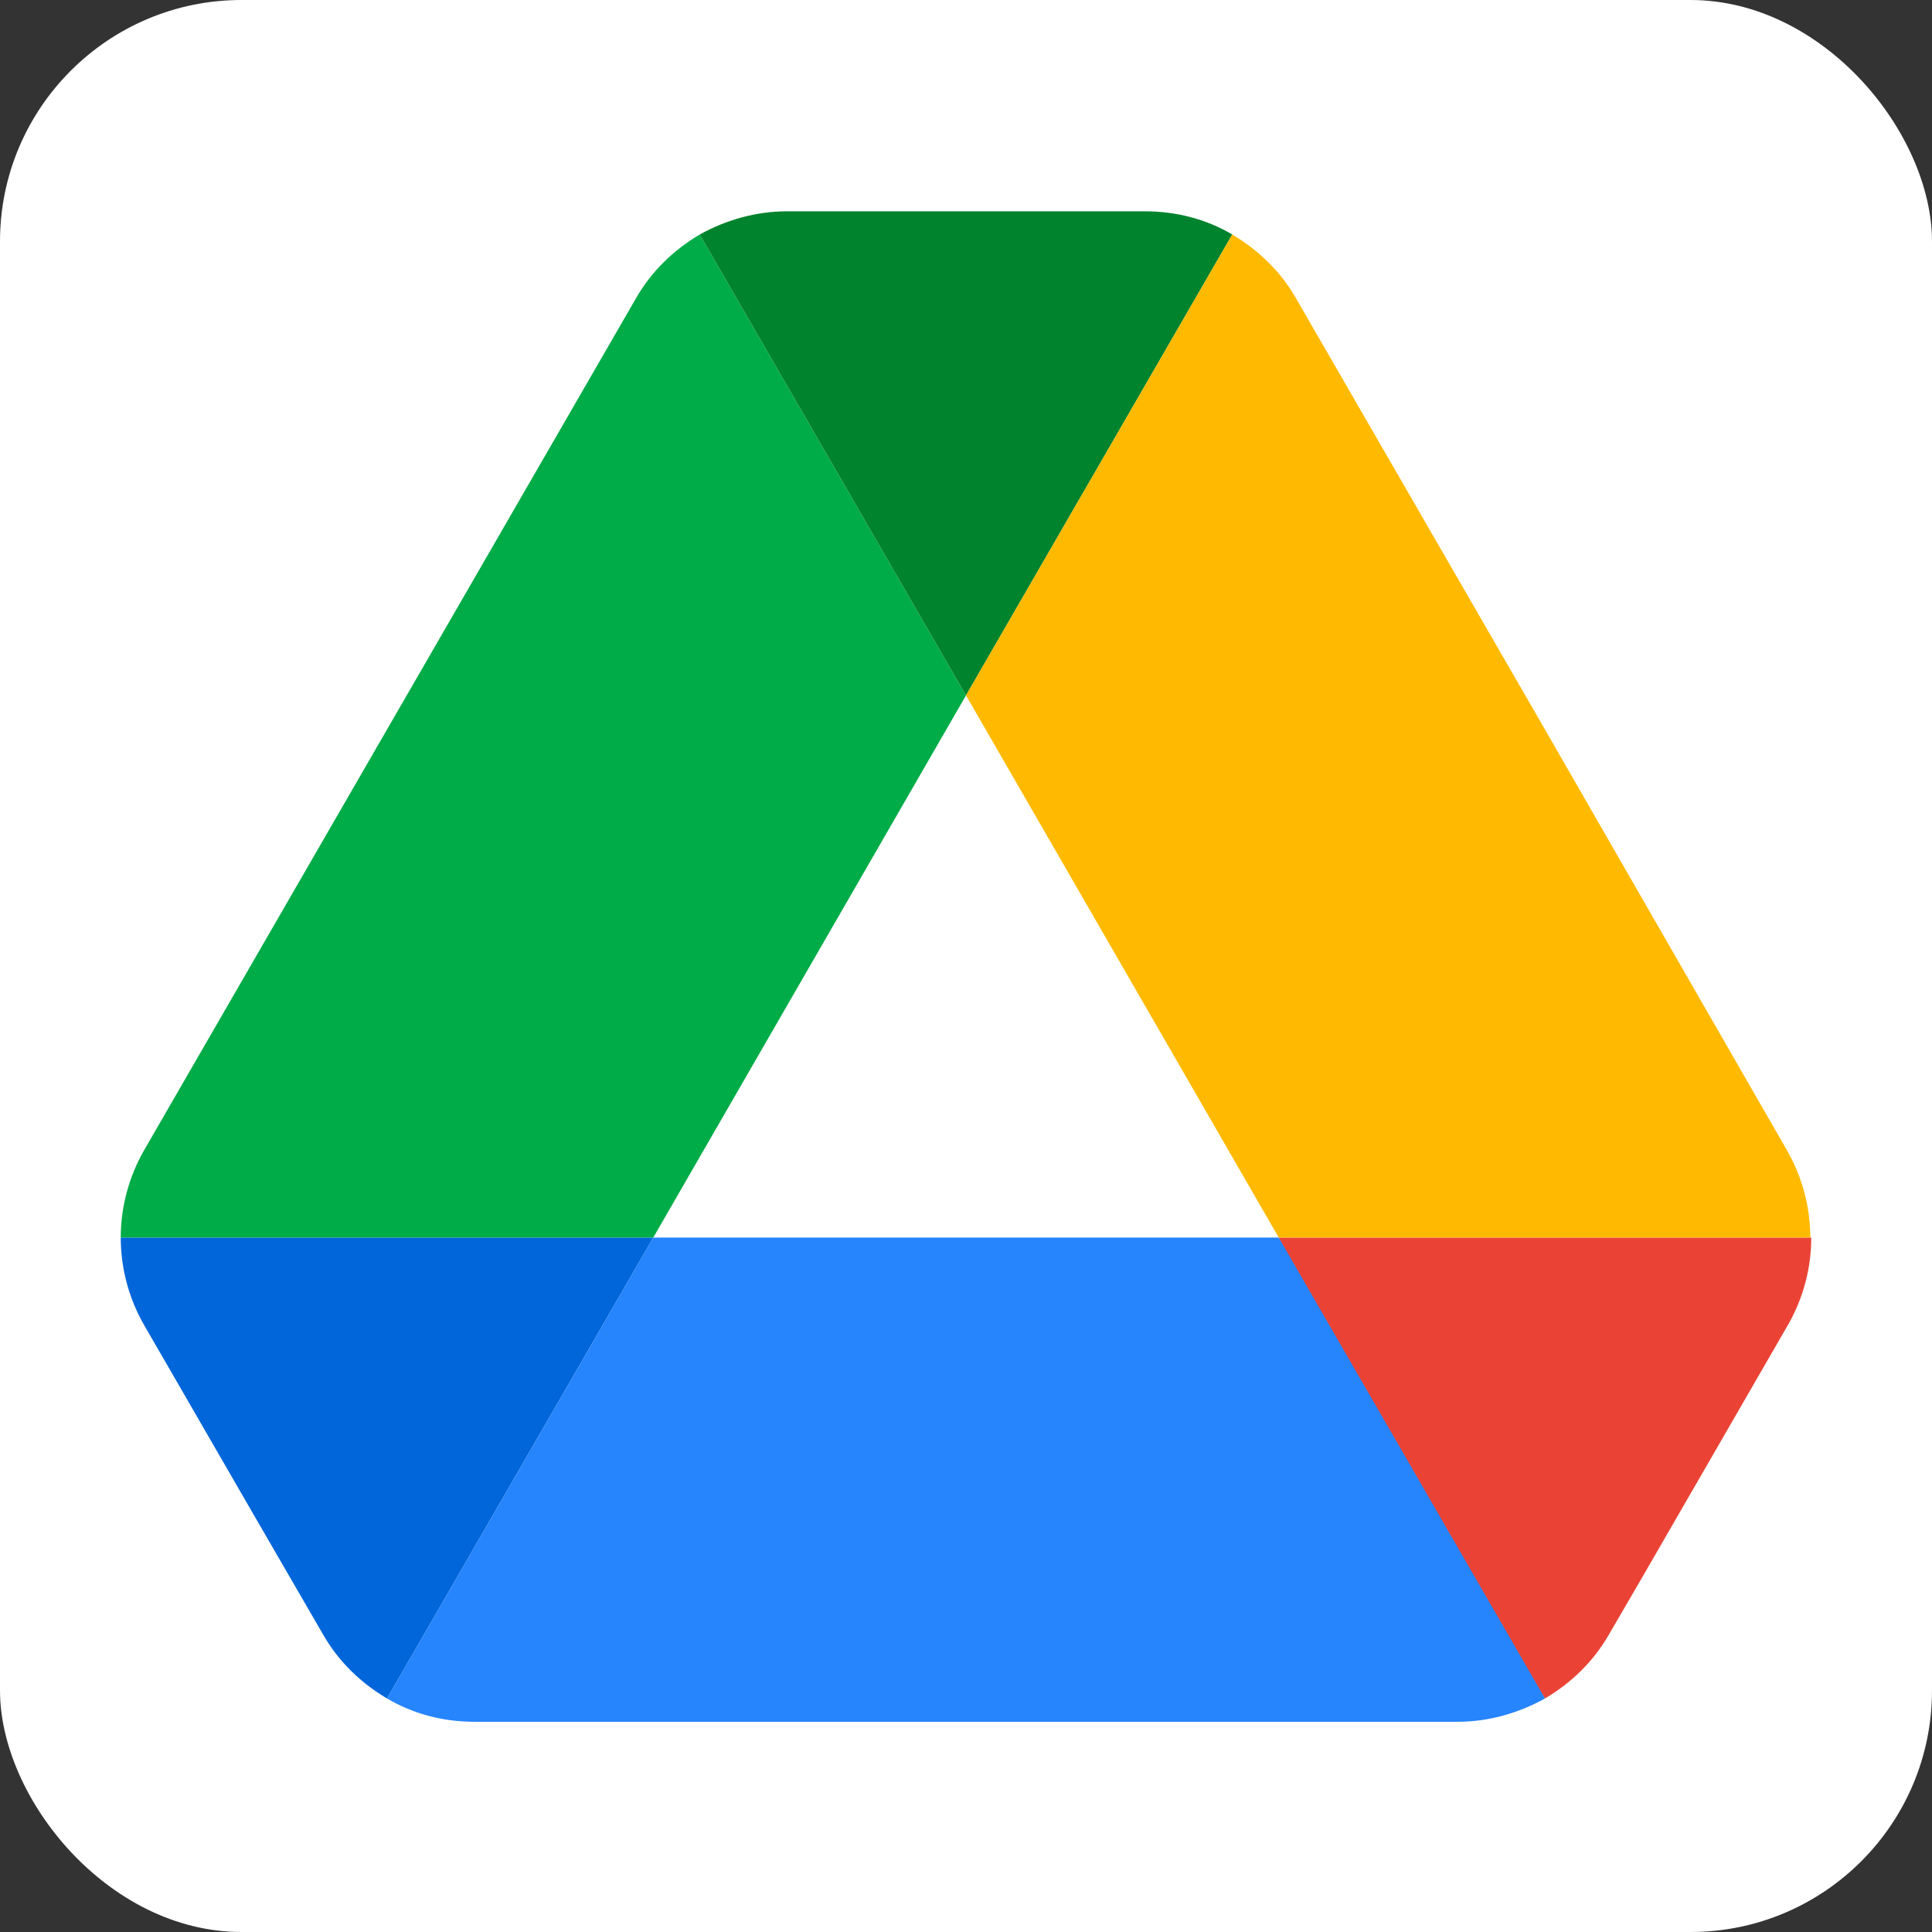<svg width="16" height="16" viewBox="0 0 16 16" fill="none" xmlns="http://www.w3.org/2000/svg">
<rect x="0" y="0" width="16" height="16" fill="#333333" stroke="none"/>
<rect width="16" height="16" rx="2" fill="white"/>
<path d="M2.058 12.47L2.676 13.537C2.804 13.761 2.989 13.938 3.205 14.066L5.41 10.249H1C1 10.498 1.064 10.747 1.192 10.971L2.058 12.47Z" fill="#0066DA"/>
<path d="M8 5.759L5.795 1.942C5.578 2.071 5.394 2.247 5.266 2.472L1.192 9.528C1.067 9.747 1 9.996 1 10.249H5.41L8 5.759Z" fill="#00AC47"/>
<path d="M12.795 14.066C13.011 13.938 13.196 13.761 13.324 13.537L13.581 13.096L14.808 10.971C14.936 10.747 15 10.498 15 10.249H10.59L11.528 12.094L12.795 14.066Z" fill="#EA4335"/>
<path d="M8 5.759L10.205 1.942C9.989 1.814 9.74 1.75 9.483 1.75H6.517C6.26 1.75 6.011 1.822 5.795 1.942L8 5.759Z" fill="#00832D"/>
<path d="M10.59 10.249H5.41L3.205 14.066C3.422 14.194 3.67 14.259 3.927 14.259H12.073C12.33 14.259 12.579 14.186 12.795 14.066L10.59 10.249Z" fill="#2684FC"/>
<path d="M12.771 6L10.734 2.472C10.606 2.247 10.421 2.071 10.205 1.942L8 5.759L10.59 10.249H14.992C14.992 10.001 14.928 9.752 14.8 9.528L12.771 6Z" fill="#FFBA00"/>
</svg>
